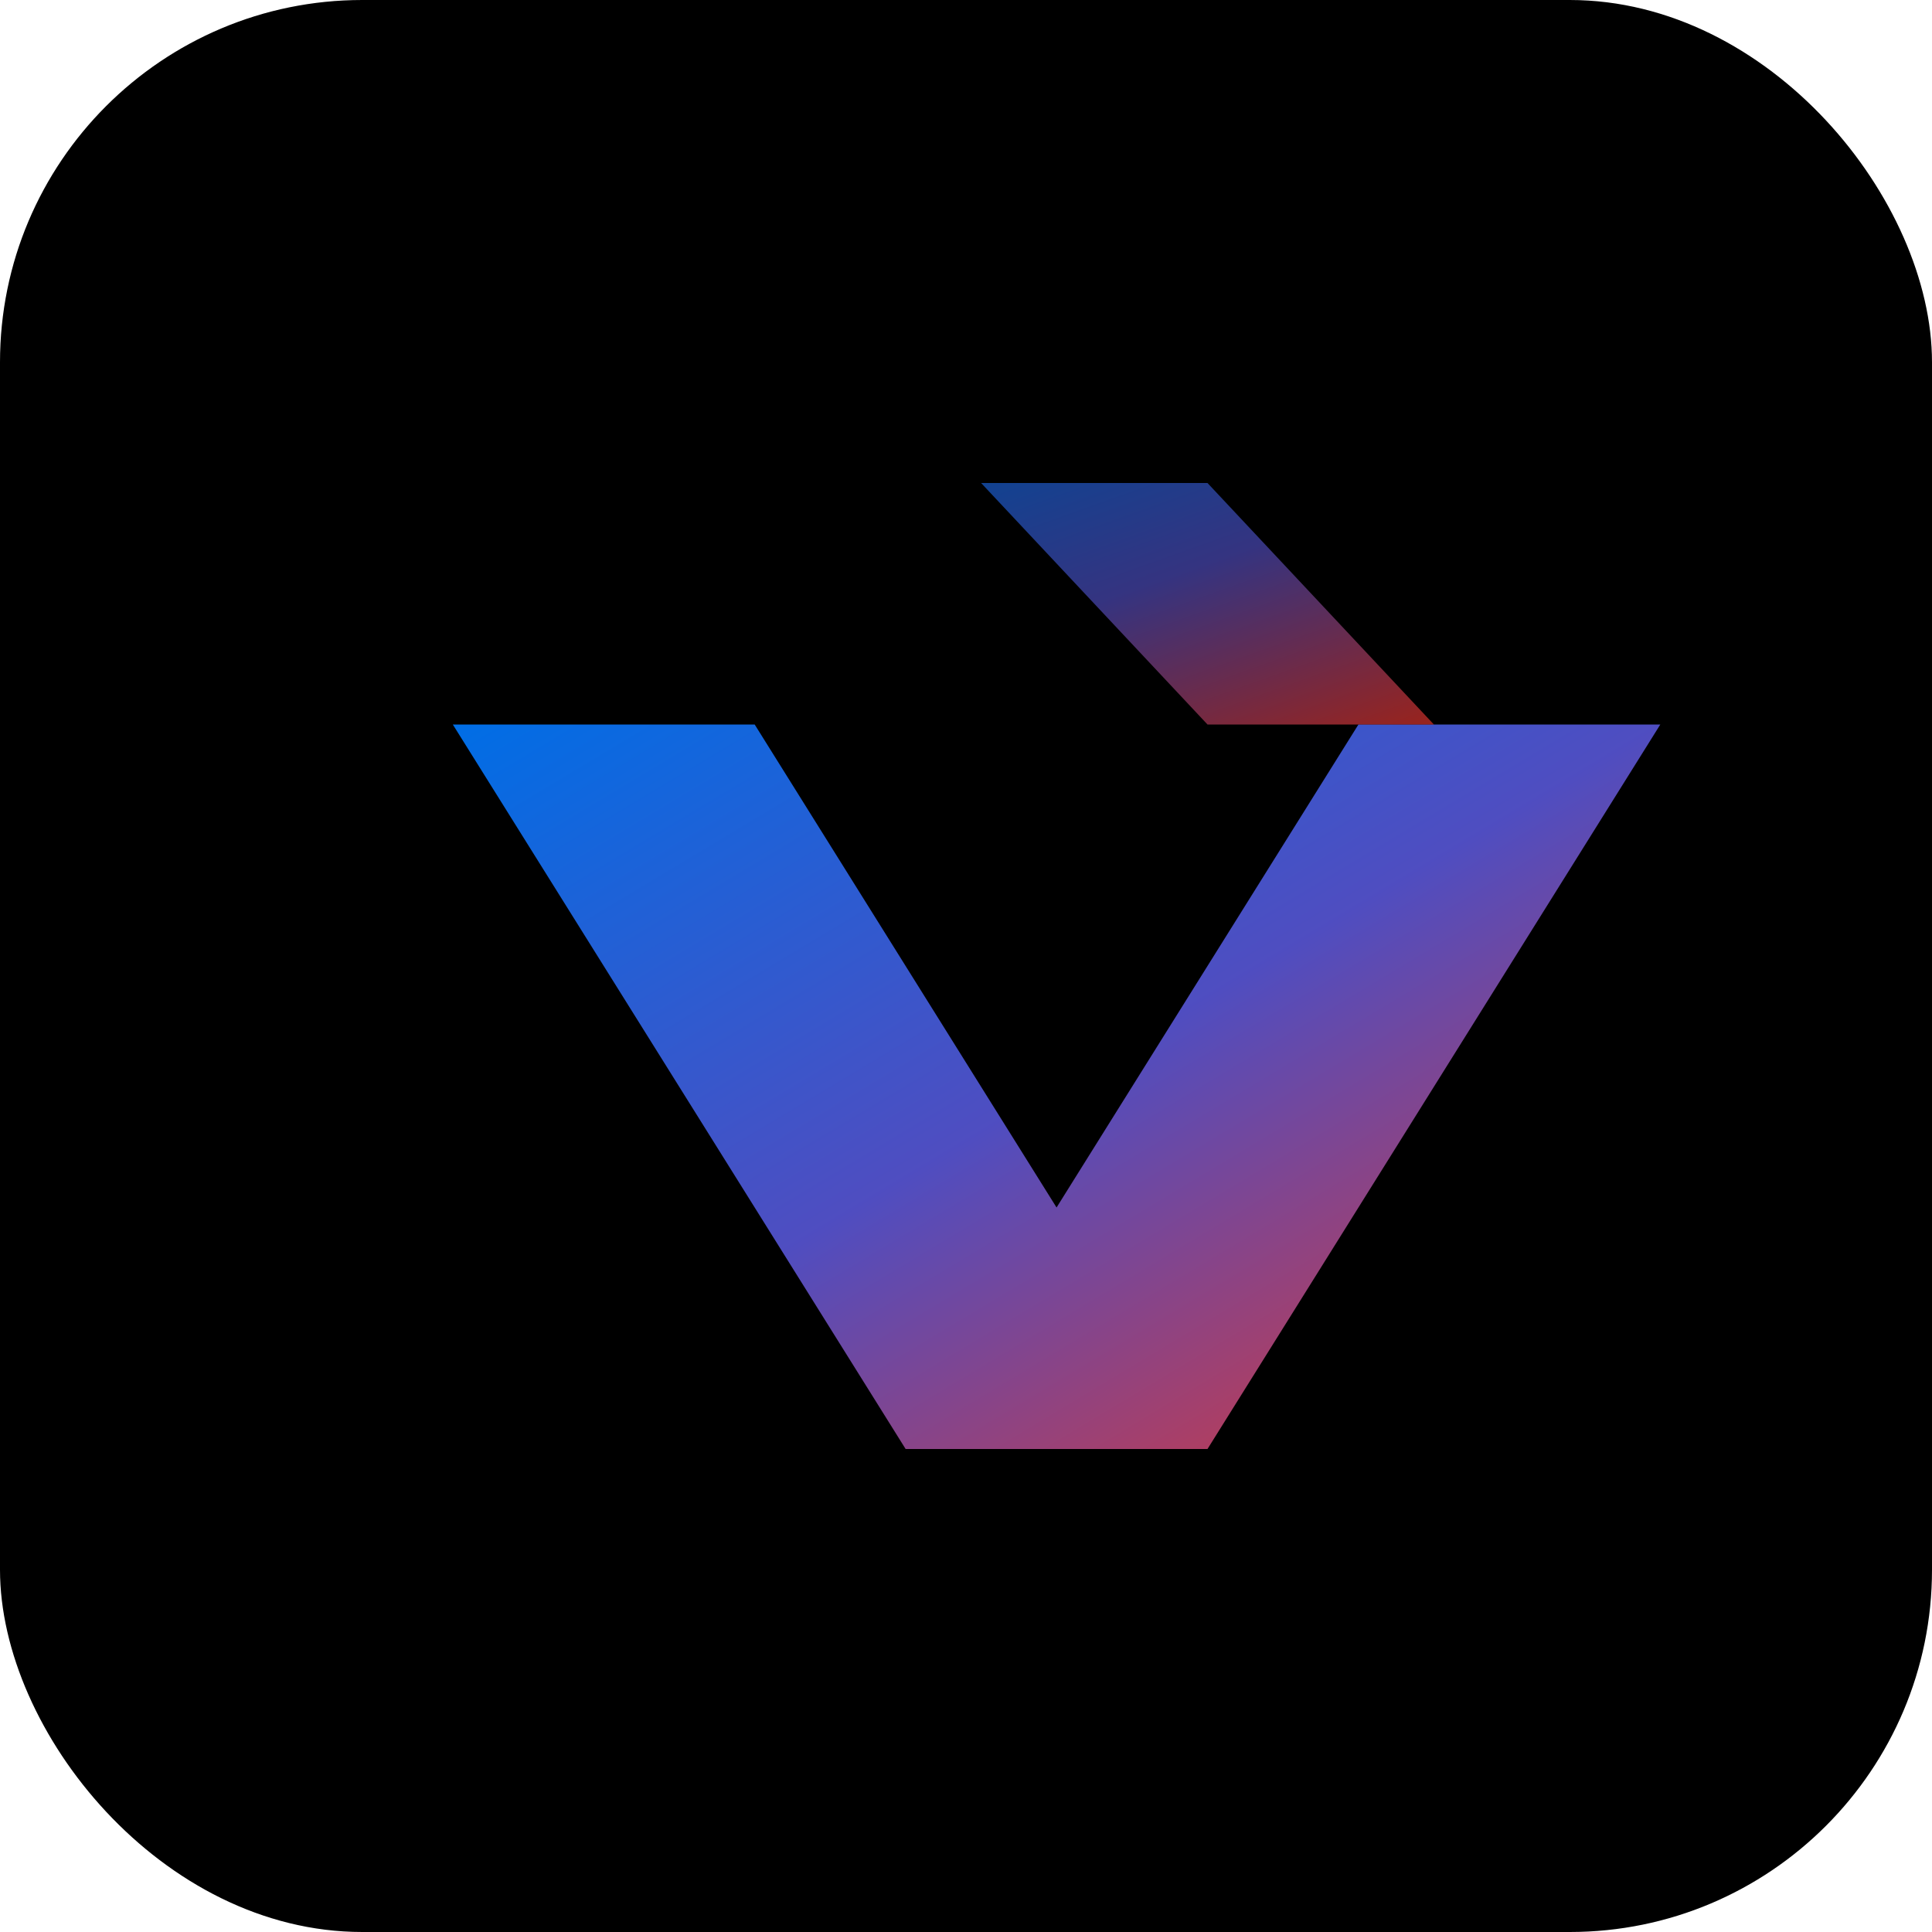 <svg xmlns="http://www.w3.org/2000/svg" viewBox="0 0 128 128">
  <defs>
    <linearGradient id="grad" x1="0%" y1="0%" x2="100%" y2="100%">
      <stop offset="0%" style="stop-color:#007AFF;stop-opacity:1" />
      <stop offset="50%" style="stop-color:#5856D6;stop-opacity:1" />
      <stop offset="100%" style="stop-color:#FF3B30;stop-opacity:1" />
    </linearGradient>
  </defs>
  <rect width="128" height="128" rx="24" fill="#000000"/>
  <path d="M 30 48 L 50 48 L 70 80 L 90 48 L 110 48 L 80 96 L 60 96 L 30 48 Z" fill="url(#grad)" opacity="0.9"/>
  <path d="M 50 32 L 80 32 L 95 48 L 80 48 L 65 32 Z" fill="url(#grad)" opacity="0.6"/>
</svg>
